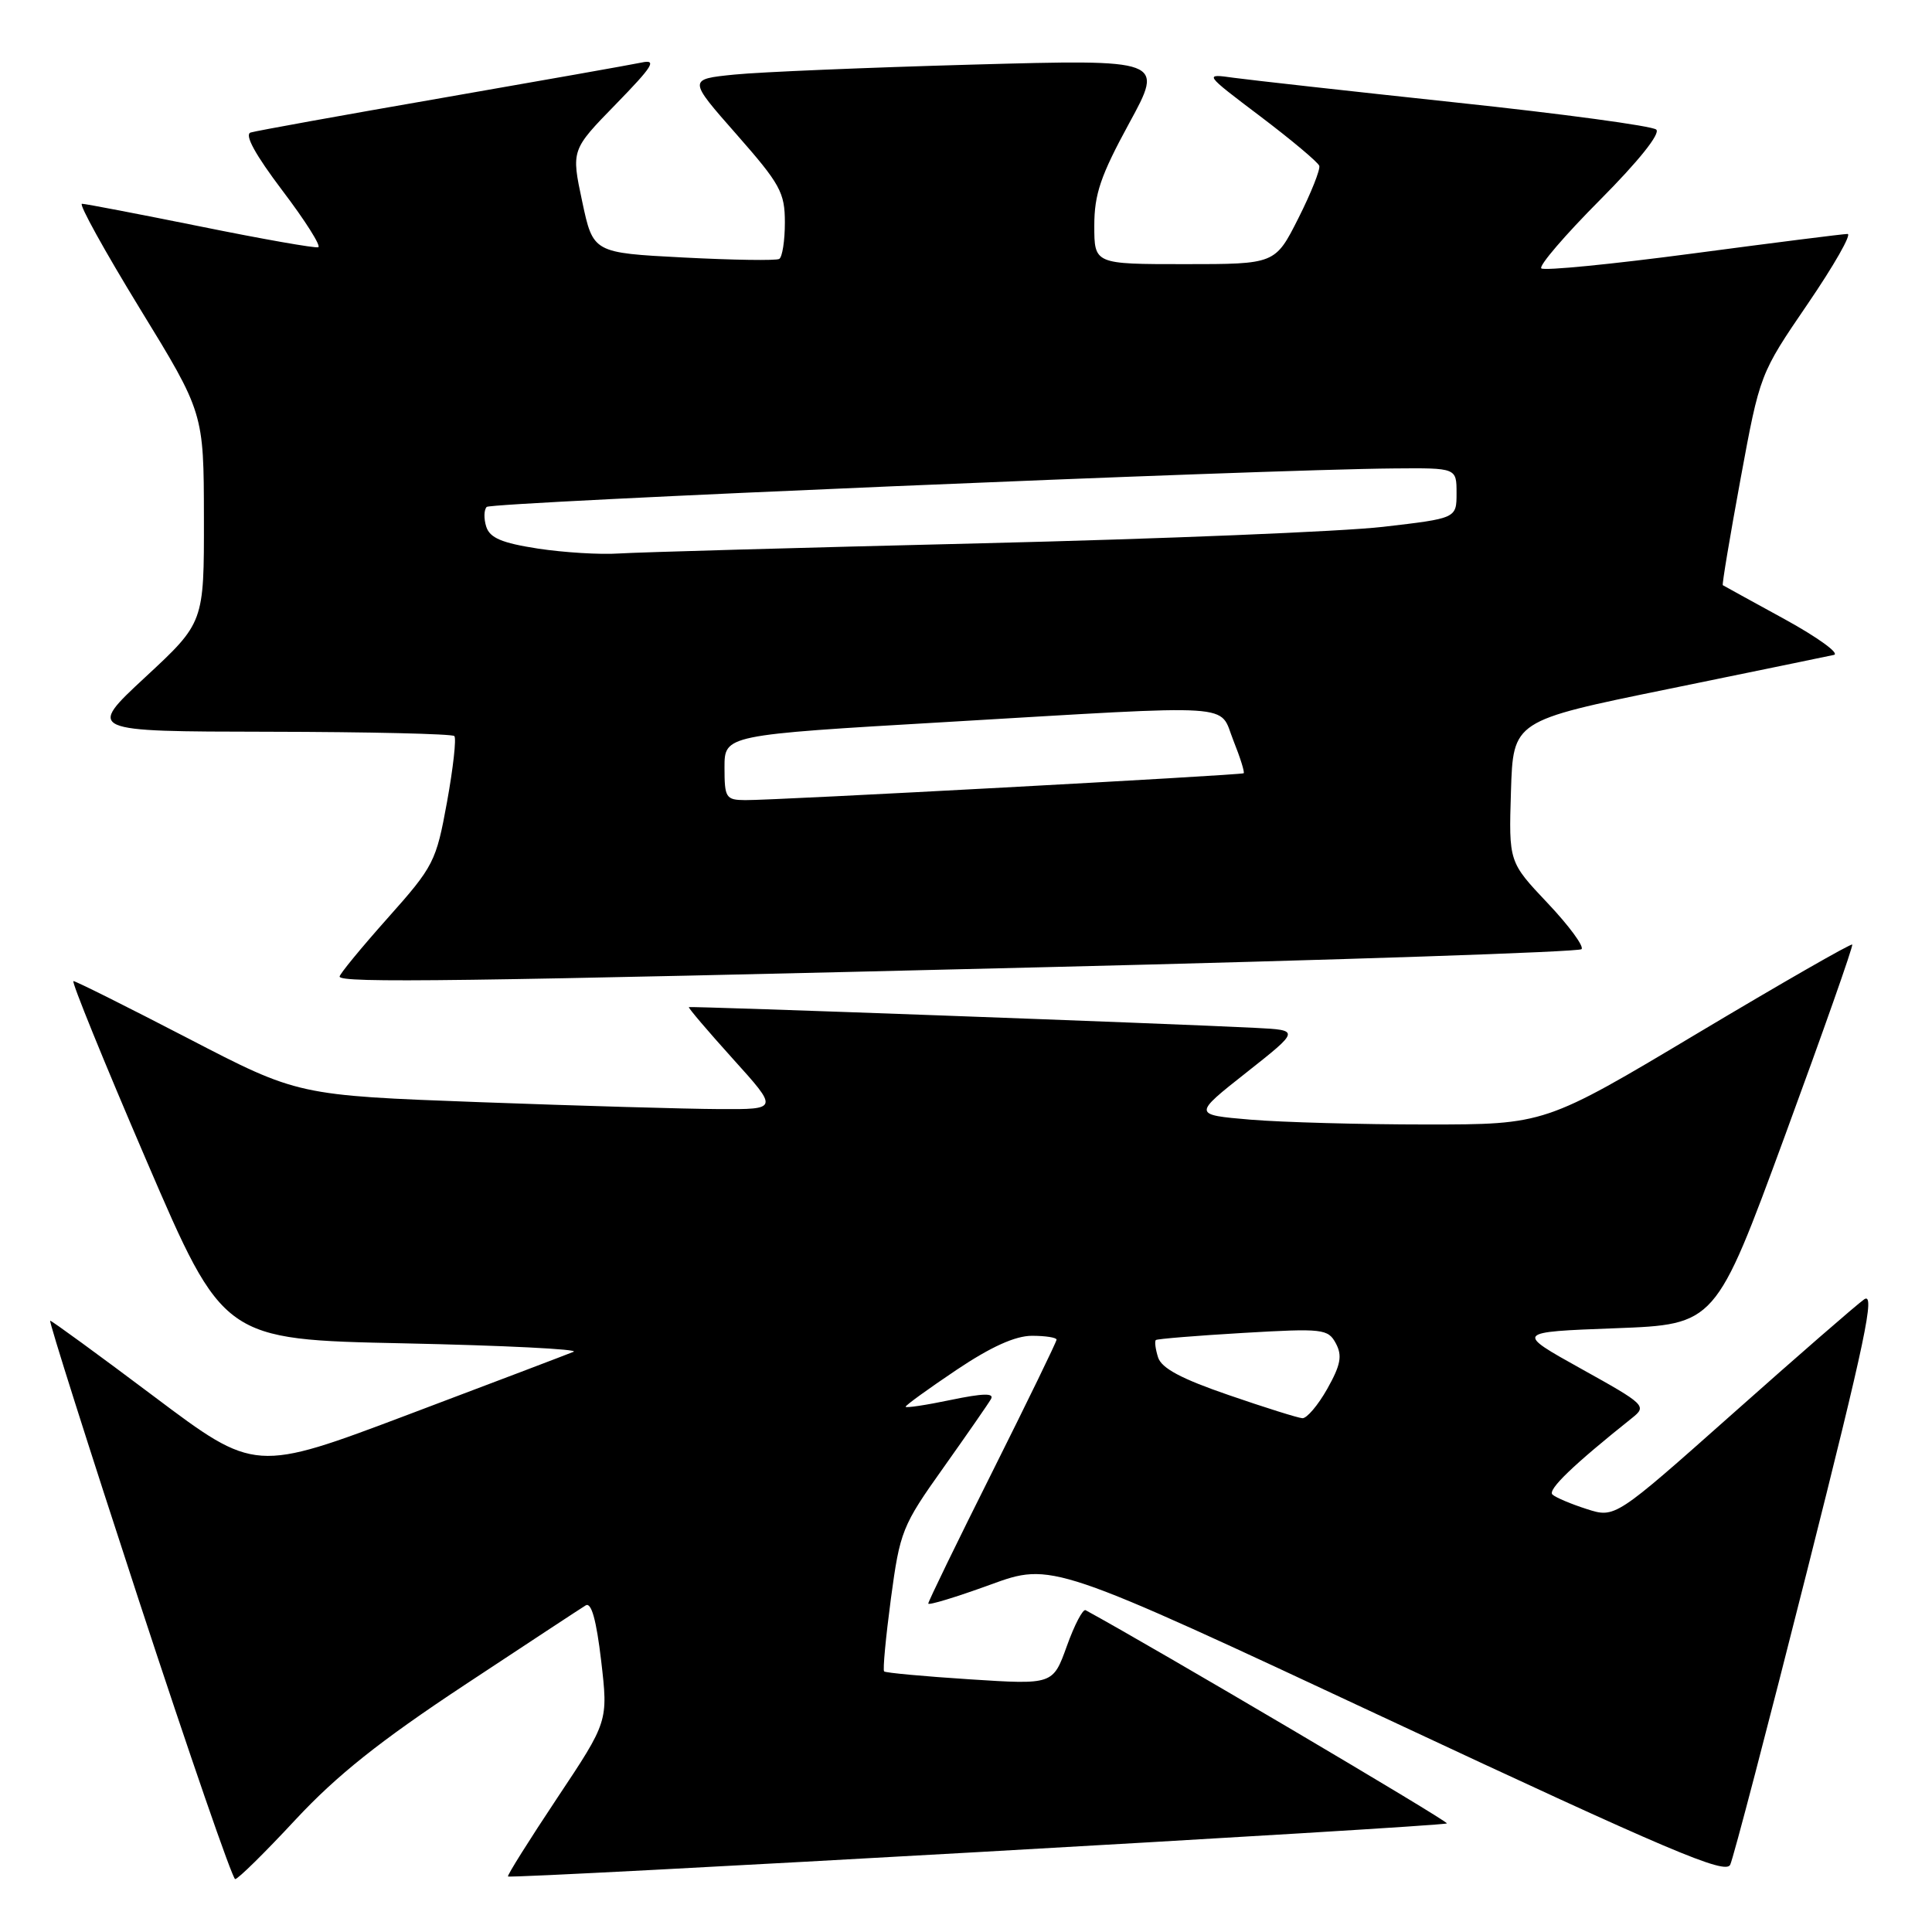 <?xml version="1.0" encoding="UTF-8" standalone="no"?>
<!DOCTYPE svg PUBLIC "-//W3C//DTD SVG 1.1//EN" "http://www.w3.org/Graphics/SVG/1.1/DTD/svg11.dtd" >
<svg xmlns="http://www.w3.org/2000/svg" xmlns:xlink="http://www.w3.org/1999/xlink" version="1.1" viewBox="0 0 256 256">
 <g >
 <path fill="currentColor"
d=" M 39.16 241.11 C 44.64 235.23 50.31 230.71 61.50 223.31 C 69.75 217.86 77.00 213.09 77.61 212.72 C 78.36 212.27 79.02 214.65 79.66 220.08 C 80.59 228.10 80.59 228.10 73.83 238.25 C 70.11 243.84 67.18 248.51 67.31 248.64 C 67.67 249.01 191.31 242.02 191.72 241.61 C 191.98 241.35 152.82 218.24 143.85 213.36 C 143.49 213.16 142.37 215.30 141.36 218.12 C 139.52 223.23 139.52 223.23 128.51 222.52 C 122.46 222.13 117.34 221.66 117.15 221.47 C 116.96 221.29 117.37 216.94 118.05 211.82 C 119.25 202.90 119.54 202.16 124.99 194.50 C 128.11 190.10 130.96 186.00 131.31 185.38 C 131.78 184.57 130.27 184.61 125.98 185.50 C 122.69 186.19 120.00 186.59 120.00 186.40 C 120.00 186.20 123.03 184.01 126.74 181.52 C 131.30 178.46 134.53 177.00 136.74 177.00 C 138.53 177.00 140.00 177.23 140.00 177.51 C 140.00 177.79 136.17 185.66 131.50 195.00 C 126.82 204.34 123.00 212.20 123.00 212.48 C 123.00 212.75 126.68 211.63 131.19 209.99 C 139.38 207.00 139.38 207.00 183.94 227.84 C 221.25 245.29 228.62 248.42 229.26 247.09 C 229.68 246.22 234.26 228.70 239.44 208.18 C 247.18 177.50 248.53 171.09 247.00 172.18 C 245.98 172.90 238.14 179.72 229.58 187.33 C 214.01 201.16 214.01 201.16 210.26 199.96 C 208.19 199.30 206.14 198.43 205.71 198.04 C 205.02 197.41 208.47 194.10 216.27 187.88 C 218.24 186.31 218.02 186.10 209.53 181.38 C 200.76 176.50 200.76 176.50 214.04 176.00 C 227.32 175.50 227.32 175.50 236.51 150.50 C 241.56 136.75 245.58 125.35 245.43 125.16 C 245.28 124.98 236.06 130.27 224.94 136.91 C 204.71 149.00 204.71 149.00 189.01 149.00 C 180.37 149.00 169.87 148.71 165.68 148.36 C 158.06 147.71 158.06 147.71 165.16 142.11 C 172.26 136.50 172.26 136.50 166.38 136.20 C 155.19 135.63 91.50 133.30 91.28 133.45 C 91.16 133.53 93.79 136.62 97.11 140.30 C 103.16 147.00 103.16 147.00 95.33 146.96 C 91.02 146.94 76.70 146.53 63.50 146.04 C 39.50 145.15 39.50 145.15 24.89 137.57 C 16.86 133.41 10.04 130.00 9.73 130.00 C 9.43 130.00 13.77 140.69 19.39 153.75 C 29.60 177.50 29.60 177.50 53.55 178.00 C 66.72 178.28 76.83 178.78 76.00 179.12 C 75.17 179.46 65.34 183.20 54.15 187.42 C 33.80 195.10 33.80 195.10 20.42 185.05 C 13.06 179.52 6.86 175.00 6.65 175.00 C 6.44 175.00 11.72 191.65 18.38 211.99 C 25.05 232.34 30.80 248.99 31.16 248.99 C 31.53 249.00 35.13 245.45 39.16 241.11 Z  M 138.70 128.15 C 177.31 127.21 209.20 126.14 209.56 125.77 C 209.92 125.41 207.90 122.66 205.07 119.67 C 199.92 114.22 199.92 114.22 200.21 104.86 C 200.50 95.50 200.50 95.50 221.00 91.31 C 232.28 89.00 242.18 86.96 243.00 86.78 C 243.82 86.60 240.90 84.48 236.50 82.06 C 232.10 79.65 228.40 77.62 228.28 77.54 C 228.16 77.46 229.22 71.13 230.63 63.47 C 233.20 49.54 233.20 49.54 239.53 40.27 C 243.01 35.17 245.39 31.00 244.81 31.00 C 244.23 31.00 235.00 32.17 224.30 33.59 C 213.60 35.01 204.57 35.90 204.23 35.56 C 203.88 35.22 207.39 31.13 212.02 26.48 C 217.12 21.35 220.05 17.69 219.46 17.17 C 218.93 16.69 207.03 15.08 193.00 13.59 C 178.97 12.09 165.70 10.61 163.50 10.31 C 159.50 9.75 159.50 9.75 167.00 15.42 C 171.12 18.54 174.64 21.49 174.81 21.97 C 174.97 22.44 173.73 25.57 172.04 28.92 C 168.97 35.00 168.97 35.00 156.99 35.00 C 145.00 35.00 145.00 35.00 145.00 29.90 C 145.00 25.73 145.84 23.27 149.62 16.33 C 154.24 7.86 154.24 7.86 128.87 8.56 C 114.92 8.95 100.72 9.54 97.33 9.88 C 91.16 10.50 91.16 10.50 97.58 17.79 C 103.39 24.40 104.00 25.50 104.00 29.49 C 104.00 31.90 103.66 34.08 103.25 34.31 C 102.84 34.55 97.12 34.46 90.55 34.12 C 78.59 33.50 78.59 33.50 77.14 26.68 C 75.69 19.87 75.69 19.87 81.60 13.81 C 86.54 8.74 87.09 7.84 85.00 8.29 C 83.62 8.58 71.70 10.69 58.50 12.99 C 45.30 15.28 33.92 17.34 33.21 17.56 C 32.36 17.83 33.82 20.49 37.41 25.24 C 40.44 29.23 42.58 32.62 42.17 32.76 C 41.76 32.91 34.74 31.67 26.56 30.01 C 18.38 28.36 11.31 27.00 10.86 27.00 C 10.40 27.00 13.85 33.23 18.51 40.85 C 27.00 54.70 27.00 54.70 27.02 68.60 C 27.04 82.50 27.04 82.50 19.27 89.71 C 11.50 96.92 11.50 96.92 35.58 96.96 C 48.83 96.98 59.91 97.24 60.20 97.53 C 60.49 97.82 60.05 101.76 59.23 106.28 C 57.79 114.18 57.49 114.78 51.37 121.65 C 47.87 125.58 45.00 129.07 45.00 129.40 C 45.00 130.28 60.50 130.07 138.70 128.15 Z  M 162.80 184.85 C 156.53 182.70 153.91 181.30 153.45 179.86 C 153.10 178.75 152.97 177.72 153.16 177.56 C 153.35 177.41 158.54 176.98 164.71 176.62 C 175.31 176.00 175.97 176.08 177.01 178.01 C 177.88 179.64 177.65 180.86 175.87 184.03 C 174.64 186.21 173.15 187.96 172.57 187.92 C 171.98 187.88 167.58 186.50 162.80 184.85 Z  M 96.00 101.70 C 96.00 97.39 96.00 97.39 125.25 95.68 C 164.76 93.36 161.44 93.15 163.43 98.12 C 164.34 100.39 164.95 102.34 164.79 102.46 C 164.43 102.71 102.55 106.06 98.75 106.02 C 96.18 106.00 96.00 105.72 96.00 101.70 Z  M 71.27 72.69 C 66.49 71.95 64.91 71.28 64.43 69.79 C 64.09 68.72 64.12 67.55 64.49 67.17 C 65.13 66.54 167.09 62.21 184.75 62.07 C 193.00 62.00 193.00 62.00 193.00 65.34 C 193.00 68.68 193.00 68.68 183.25 69.81 C 177.89 70.43 153.93 71.41 130.00 71.99 C 106.08 72.57 84.47 73.18 82.00 73.34 C 79.53 73.51 74.70 73.21 71.27 72.69 Z "/>
</g>
</svg>